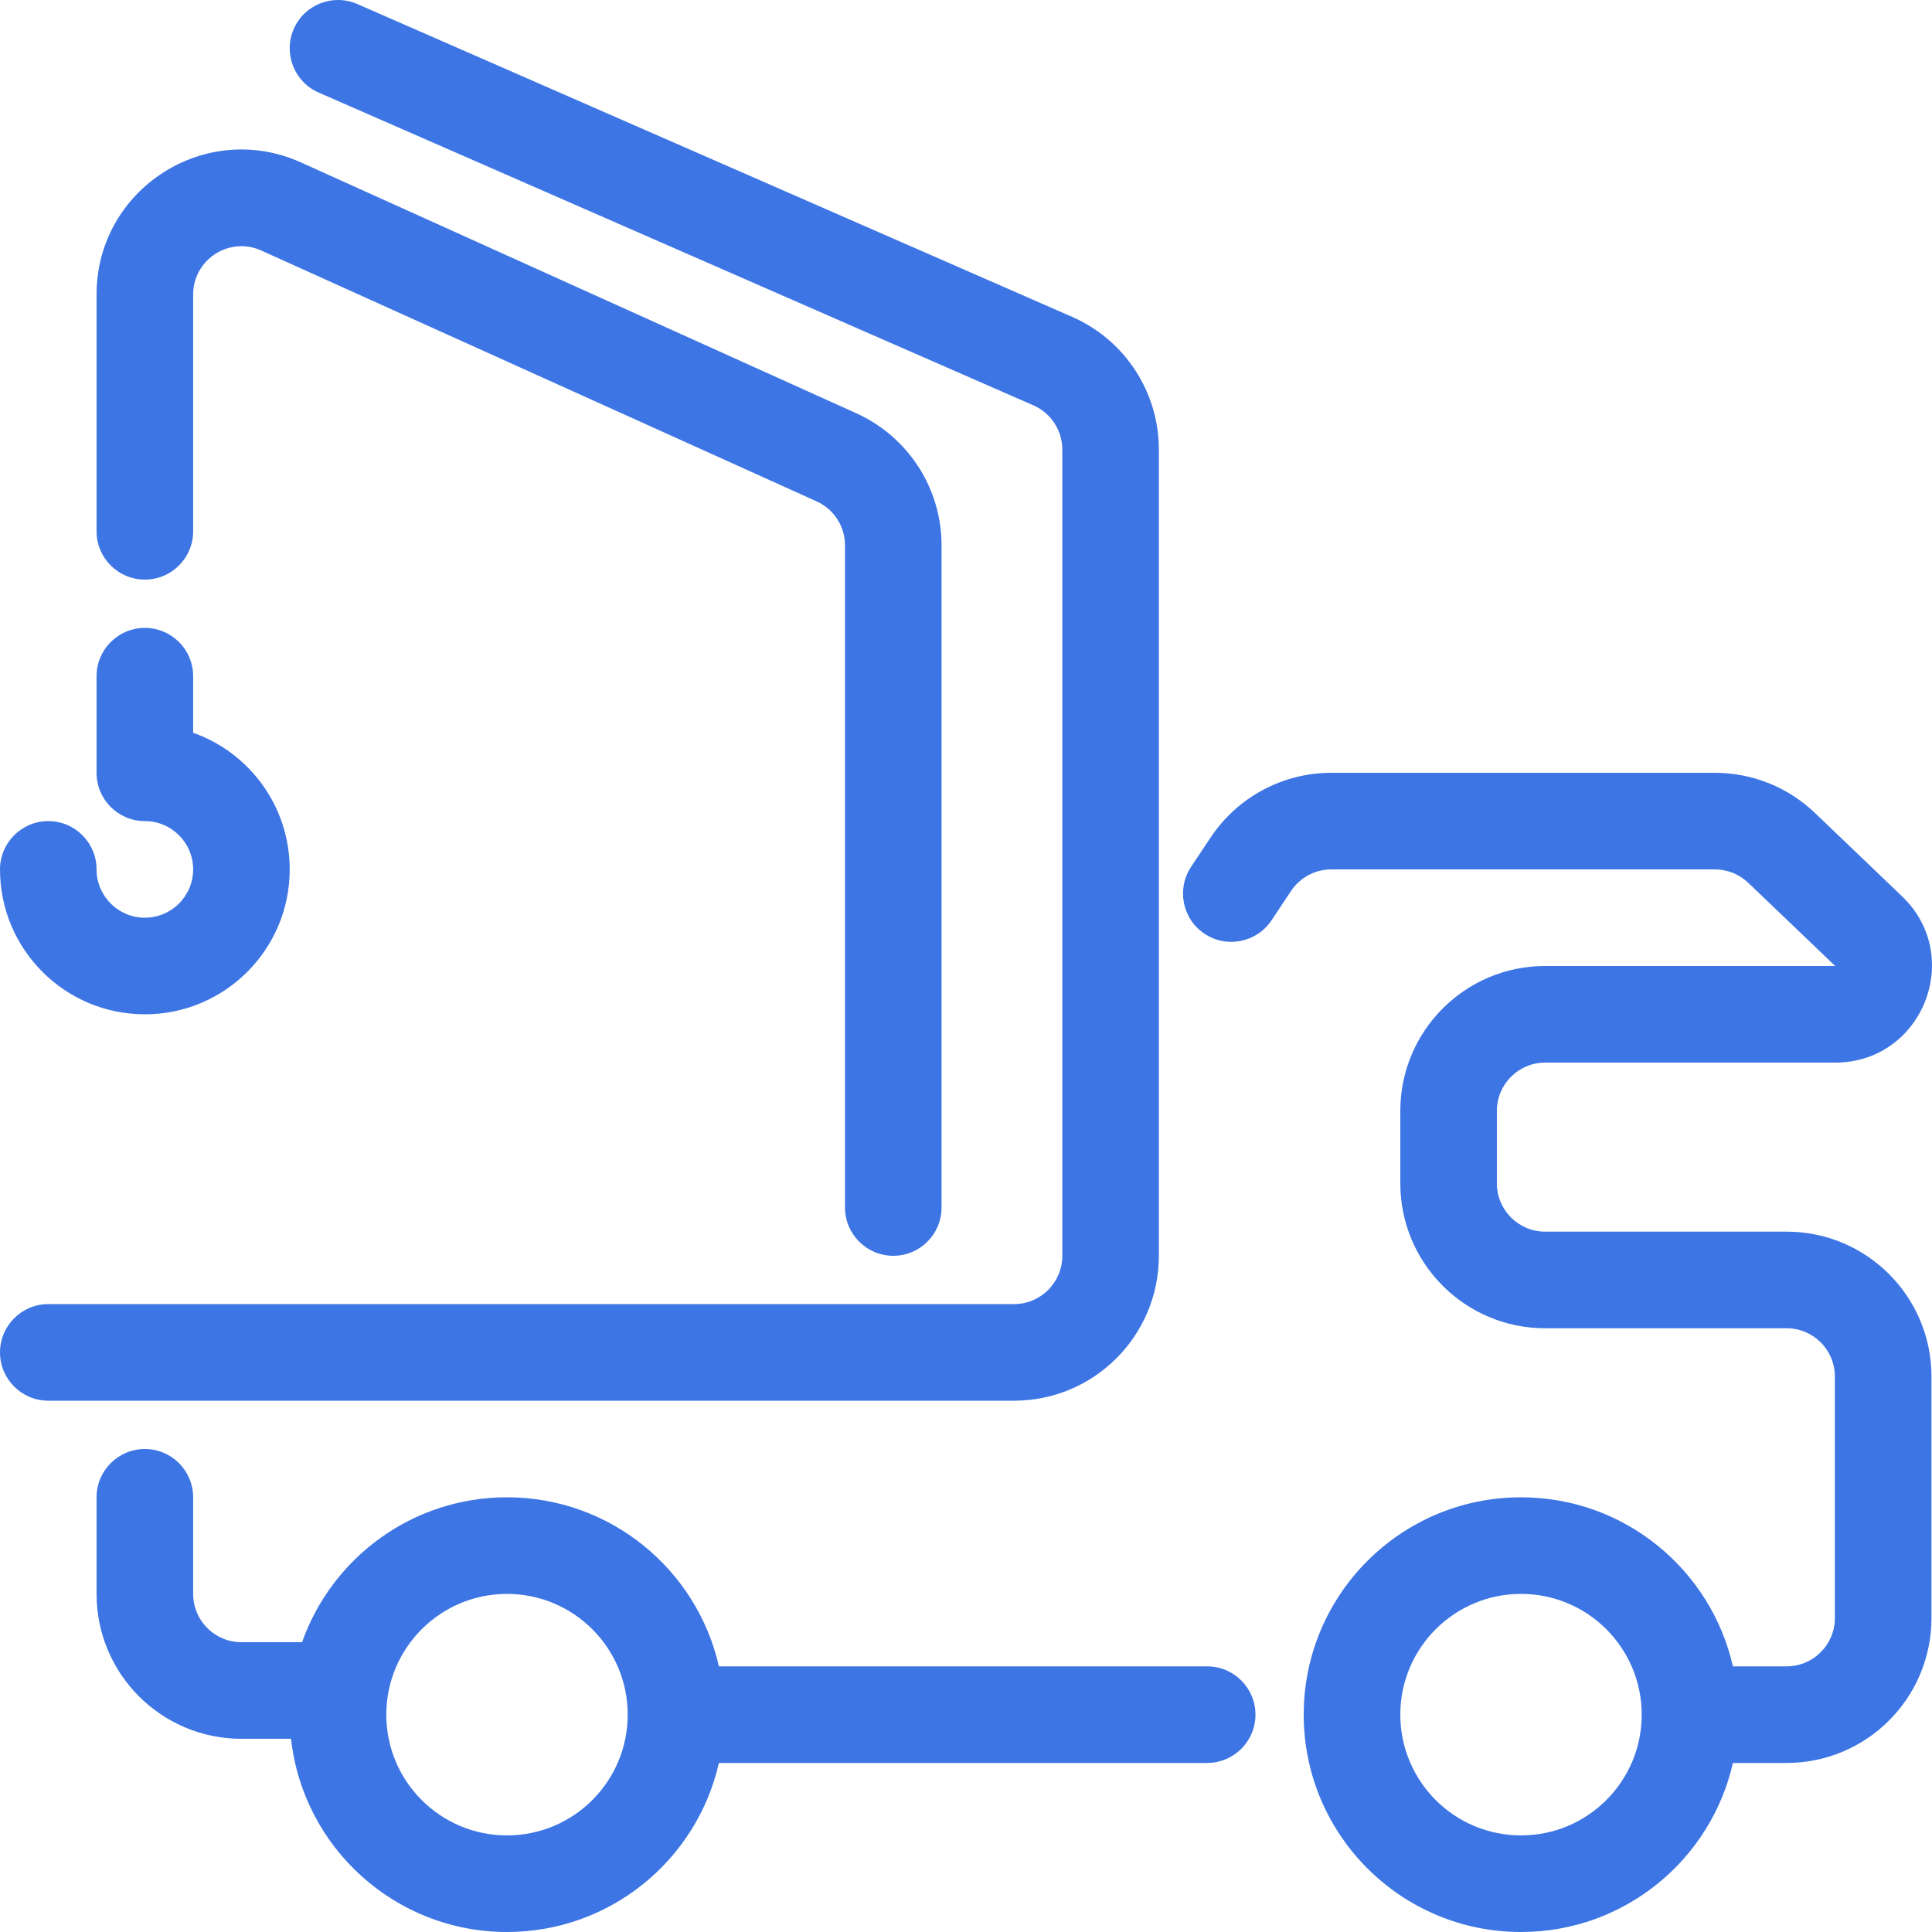 <svg width="40" height="40" viewBox="0 0 40 40" fill="none" xmlns="http://www.w3.org/2000/svg">
<path d="M6.082 0.599C6.303 0.093 6.893 -0.137 7.399 0.084L22.196 6.56C23.288 7.037 23.993 8.116 23.993 9.308V26C23.993 27.657 22.65 29 20.994 29H1C0.448 29 0 28.552 0 28C0 27.448 0.448 27 1 27H20.994C21.546 27 21.994 26.552 21.994 26V9.308C21.994 8.911 21.759 8.551 21.395 8.392L6.597 1.916C6.091 1.695 5.861 1.105 6.082 0.599Z" fill="#3D75E4"/>
<path d="M3.999 6.098C3.999 5.372 4.748 4.888 5.41 5.187L16.907 10.38C17.265 10.542 17.495 10.898 17.495 11.291V25C17.495 25.552 17.943 26 18.495 26C19.047 26 19.494 25.552 19.494 25V11.291C19.494 10.112 18.804 9.043 17.73 8.557L6.233 3.364C4.248 2.467 1.999 3.919 1.999 6.098V11C1.999 11.552 2.447 12 2.999 12C3.551 12 3.999 11.552 3.999 11V6.098Z" fill="#3D75E4"/>
<path fill-rule="evenodd" clip-rule="evenodd" d="M25.067 17.336C25.623 16.502 26.56 16 27.563 16H35.505C36.277 16 37.019 16.298 37.577 16.832L39.378 18.555C40.681 19.801 39.8 22 37.996 22H31.991C31.439 22 30.991 22.448 30.991 23V24.5C30.991 25.052 31.439 25.5 31.991 25.5H36.99C38.646 25.5 39.989 26.843 39.989 28.5V33.5C39.989 35.157 38.646 36.5 36.99 36.5H35.878C35.424 38.504 33.632 40 31.491 40C29.006 40 26.992 37.985 26.992 35.5C26.992 33.015 29.006 31 31.491 31C33.632 31 35.424 32.496 35.878 34.5H36.99C37.542 34.5 37.989 34.052 37.989 33.5V28.5C37.989 27.948 37.542 27.5 36.99 27.5H31.991C30.335 27.5 28.992 26.157 28.992 24.5V23C28.992 21.343 30.335 20 31.991 20H37.996L36.195 18.277C36.009 18.099 35.762 18 35.505 18H27.563C27.228 18 26.916 18.167 26.731 18.445L26.325 19.055C26.018 19.514 25.398 19.639 24.938 19.332C24.479 19.026 24.355 18.405 24.661 17.945L25.067 17.336ZM28.992 35.5C28.992 34.119 30.111 33 31.491 33C32.871 33 33.99 34.119 33.99 35.5C33.99 36.881 32.871 38 31.491 38C30.111 38 28.992 36.881 28.992 35.5Z" fill="#3D75E4"/>
<path fill-rule="evenodd" clip-rule="evenodd" d="M3.999 31C3.999 30.448 3.551 30 2.999 30C2.447 30 1.999 30.448 1.999 31V33C1.999 34.657 3.342 36 4.999 36H6.026C6.274 38.25 8.181 40 10.497 40C12.638 40 14.43 38.504 14.884 36.5H24.993C25.545 36.5 25.993 36.052 25.993 35.5C25.993 34.948 25.545 34.5 24.993 34.5H14.884C14.43 32.496 12.638 31 10.497 31C8.538 31 6.872 32.252 6.254 34H4.999C4.446 34 3.999 33.552 3.999 33V31ZM7.998 35.5C7.998 34.119 9.117 33 10.497 33C11.877 33 12.996 34.119 12.996 35.5C12.996 36.881 11.877 38 10.497 38C9.117 38 7.998 36.881 7.998 35.5Z" fill="#3D75E4"/>
<path d="M3.999 14C3.999 13.448 3.551 13 2.999 13C2.447 13 1.999 13.448 1.999 14V16C1.999 16.552 2.447 17 2.999 17C3.551 17 3.999 17.448 3.999 18C3.999 18.552 3.551 19 2.999 19C2.447 19 1.999 18.552 1.999 18C1.999 17.448 1.552 17 1 17C0.448 17 0 17.448 0 18C0 19.657 1.343 21 2.999 21C4.656 21 5.998 19.657 5.998 18C5.998 16.694 5.164 15.583 3.999 15.171V14Z" fill="#3D75E4"/>
</svg>
